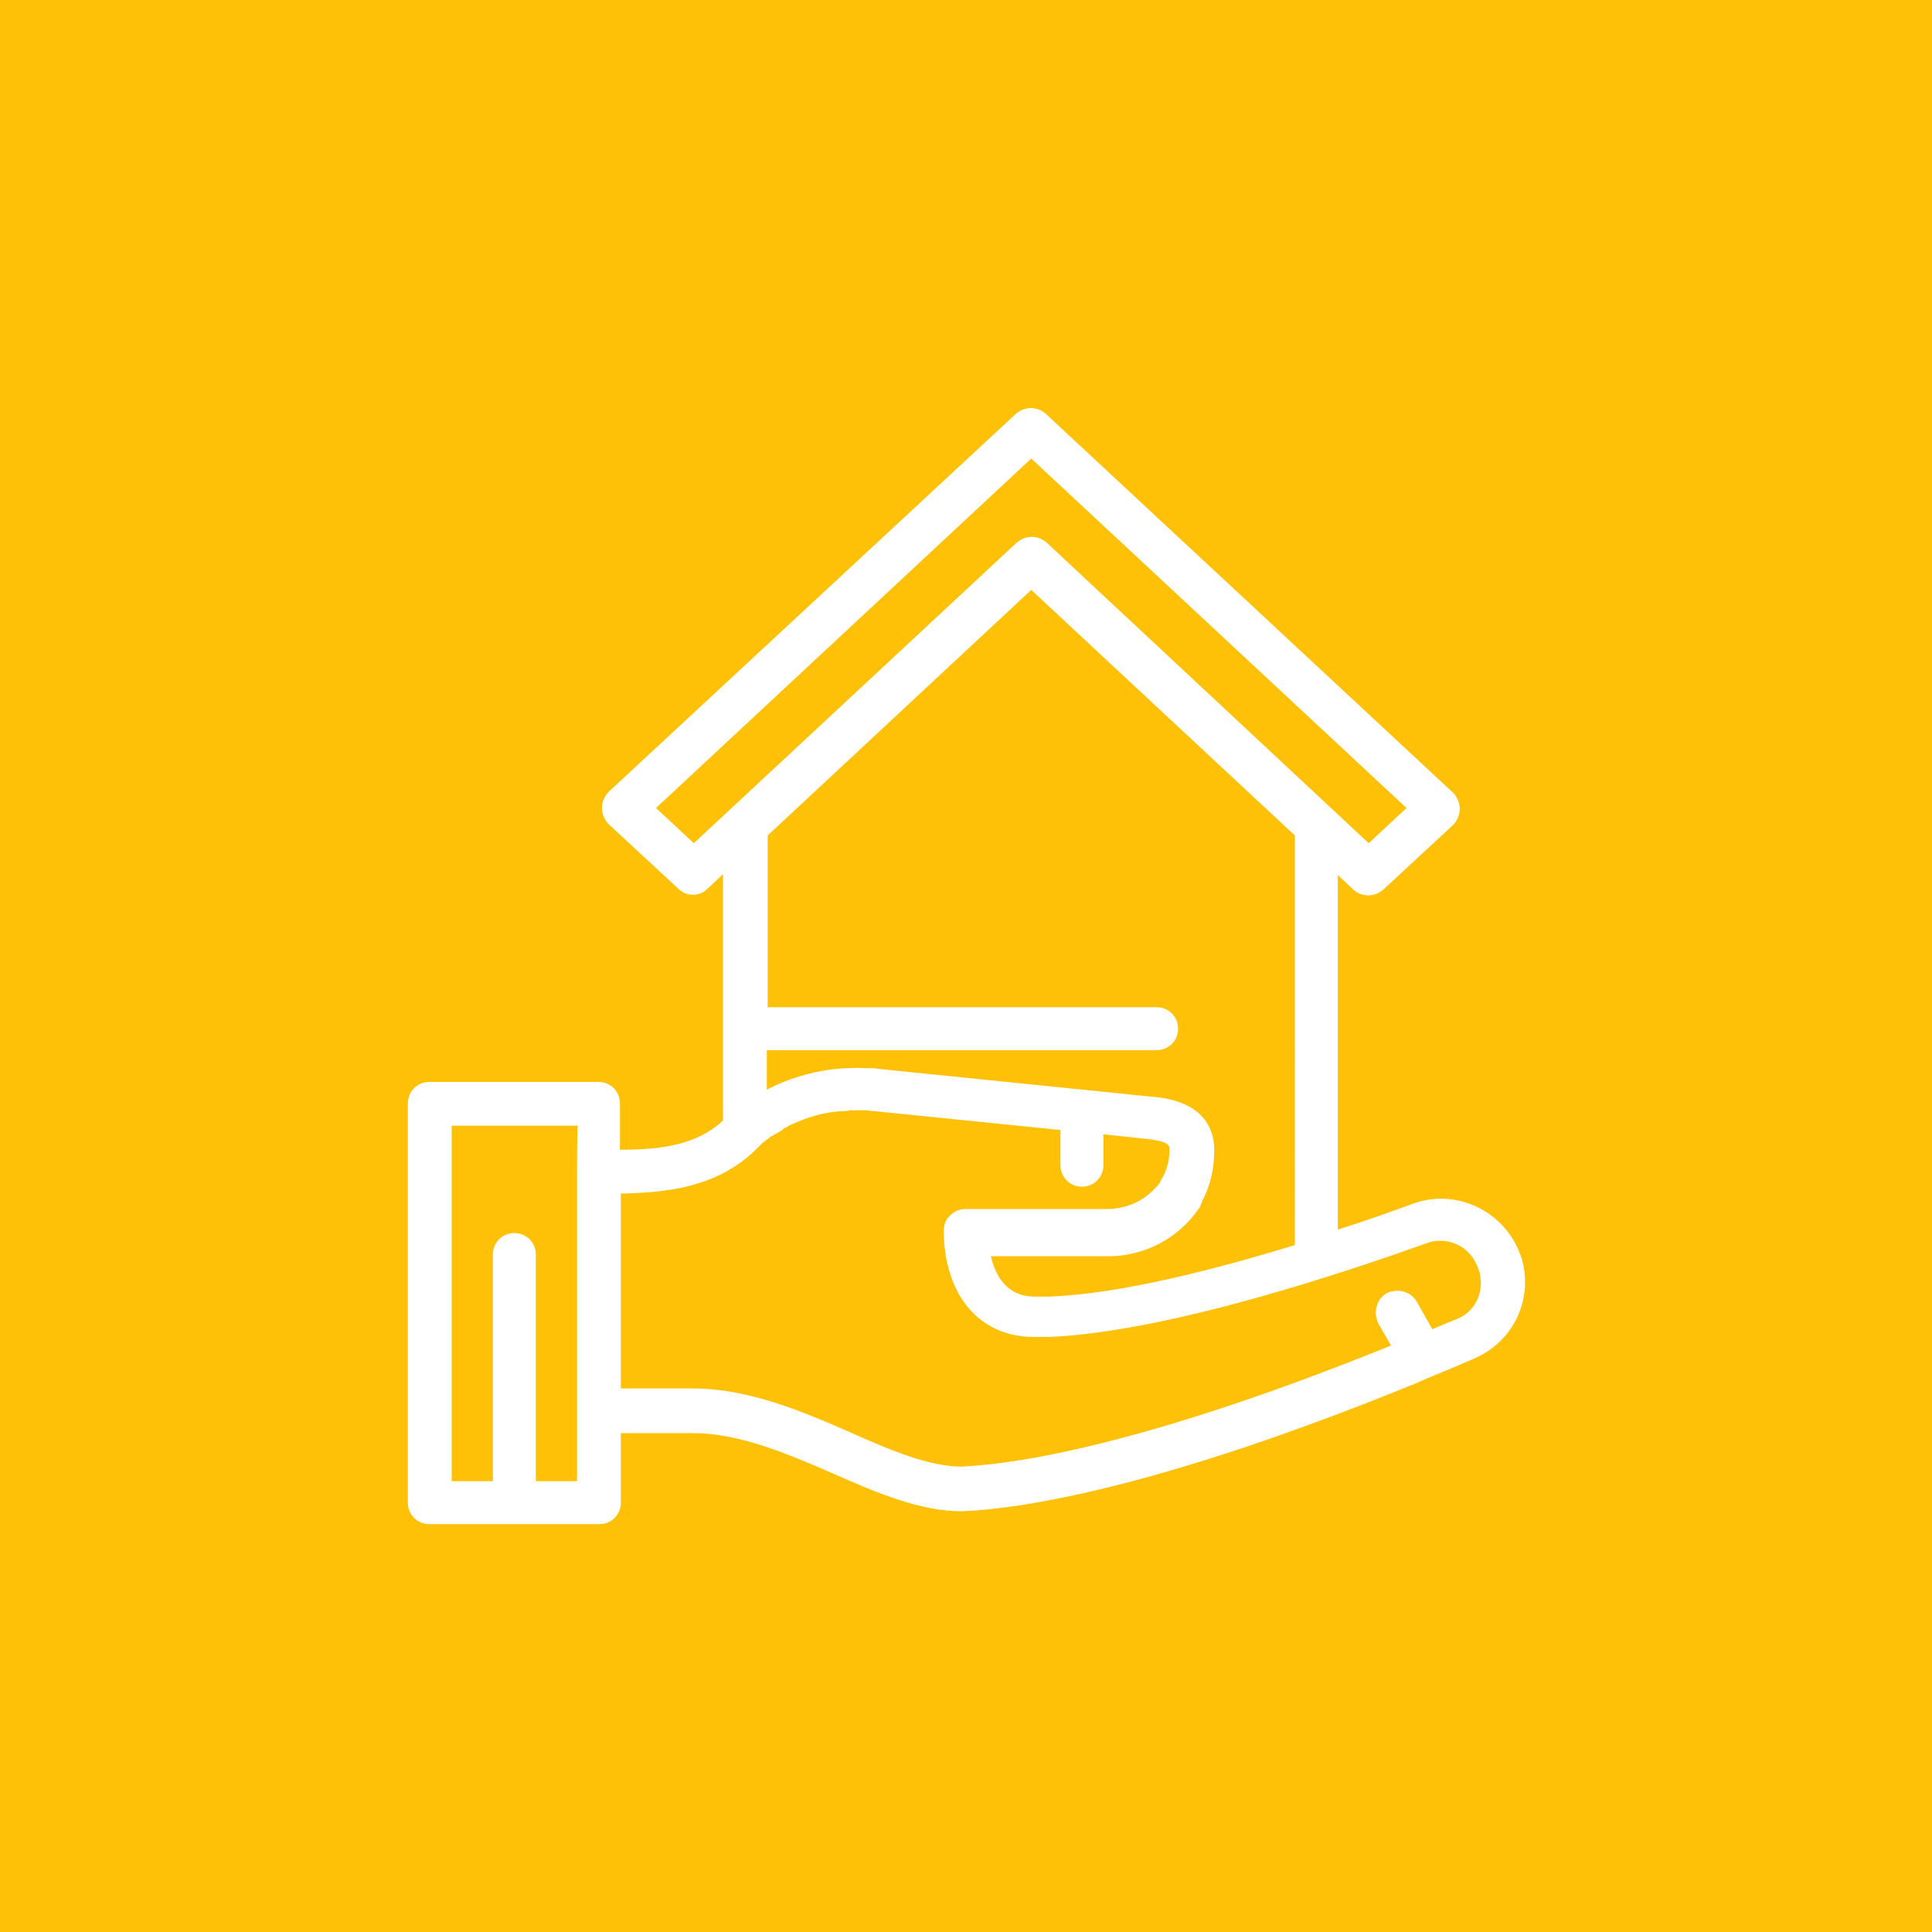 <?xml version="1.0" encoding="utf-8"?>
<!-- Generator: Adobe Illustrator 25.2.3, SVG Export Plug-In . SVG Version: 6.00 Build 0)  -->
<svg version="1.1" id="Layer_1" xmlns="http://www.w3.org/2000/svg" xmlns:xlink="http://www.w3.org/1999/xlink" x="0px" y="0px"
	 viewBox="0 0 225 225" style="enable-background:new 0 0 225 225;" xml:space="preserve">
<style type="text/css">
	.st0{fill:#FFC107;}
	.st1{fill:#FFFFFF;}
</style>
<g id="Layer_3">
	<rect x="-1" y="-1" class="st0" width="227" height="227"/>
</g>
<g id="Layer_5">
	<g>
		<g>
			<path class="st1" d="M177.2,146.5c-0.1-0.2-0.1-0.3-0.2-0.5c-1.4-3.8-5.1-6.4-9.2-6.4c-1.1,0-2.2,0.2-3.3,0.6
				c-2.2,0.8-5.2,1.9-8.7,3v-41.3l1.8,1.7c1,0.9,2.5,0.9,3.5,0l8.1-7.5c0.5-0.5,0.8-1.2,0.8-1.9c0-0.7-0.3-1.4-0.8-1.9l-47.4-44.1
				c-1-0.9-2.5-0.9-3.5,0l-47.4,44c-0.5,0.5-0.8,1.2-0.8,1.9c0,0.7,0.3,1.4,0.8,1.9l8.1,7.5c0.5,0.5,1.1,0.7,1.7,0.7
				s1.2-0.2,1.7-0.7l1.8-1.7v28.7c-2.9,2.7-6.8,3.4-12,3.4v-5.4c0-1.4-1.1-2.5-2.5-2.5H50c-1.4,0-2.5,1.1-2.5,2.5V175
				c0,1.4,1.1,2.5,2.5,2.5h19.8c1.4,0,2.5-1.1,2.5-2.5v-8.1h8.4c5.4,0,11,2.4,16.3,4.7c5.2,2.3,10.2,4.4,15,4.4h0.1
				c6.9-0.3,22.8-2.7,52.3-14.7c2.3-1,4.8-2,7.1-3l0,0C176.3,156.3,178.6,151.3,177.2,146.5z M67.2,136.5L67.2,136.5v27.9v8.1h-4.8
				v-26.4c0-1.4-1.1-2.5-2.5-2.5s-2.5,1.1-2.5,2.5v26.4h-4.8v-41.4h14.7C67.2,131.1,67.2,136.5,67.2,136.5z M80.8,98.2l-4.4-4.1
				l43.7-40.7l43.7,40.7l-4.4,4.1l-37.5-35c-1-0.9-2.5-0.9-3.5,0L80.8,98.2z M134.9,127.8C134.8,127.7,134.8,127.7,134.9,127.8
				l-32.4-3.3l0,0c-0.3,0-0.5-0.1-0.8-0.1c-0.1,0-0.1,0-0.2,0c-0.2,0-0.5,0-0.7,0h-0.1c-4-0.2-7.9,0.7-11.4,2.5v-4.6h45.4
				c1.4,0,2.5-1.1,2.5-2.5s-1.1-2.5-2.5-2.5H89.4v-20l30.7-28.6l30.7,28.6V145c-8.8,2.7-20.2,5.7-28.6,6h-0.1c-0.2,0-0.4,0-0.7,0
				c-0.1,0-0.1,0-0.2,0c-0.3,0-0.5,0-0.7,0c-3.3,0-4.6-2.5-5.1-4.7c3,0,5.5,0,7.5,0c2.5,0,4.2,0,5.2,0c0.1,0,0.1,0,0.2,0
				c0.1,0,0.1,0,0.2,0c0.3,0,0.5,0,0.6,0l0,0c4.2,0,8.1-2.1,10.4-5.4c0.2-0.2,0.3-0.5,0.4-0.7c0-0.1,0.1-0.2,0.1-0.3
				c0.9-1.7,1.4-3.7,1.4-5.7C141.5,132,140.6,128.5,134.9,127.8z M169.7,153.6c-1,0.4-2,0.8-2.9,1.2l-1.8-3.2
				c-0.7-1.2-2.2-1.6-3.5-1c-1.2,0.7-1.6,2.2-1,3.5l1.5,2.6c-28.4,11.5-43.5,13.8-50,14.1c-3.8,0-8.3-1.9-13-4
				c-5.5-2.4-11.8-5.1-18.3-5.1h-8.4V139c5.3-0.1,11.1-0.7,15.6-5c0.2-0.2,0.4-0.4,0.6-0.6c0.1-0.1,0.2-0.2,0.3-0.3
				c0.1-0.1,0.3-0.2,0.4-0.3s0.3-0.2,0.4-0.3s0.2-0.2,0.3-0.2c0.2-0.1,0.3-0.2,0.5-0.3c0.1,0,0.2-0.1,0.2-0.1
				c0.2-0.1,0.4-0.2,0.6-0.4l0.1-0.1c0.2-0.1,0.5-0.2,0.7-0.4c0,0,0,0,0.1,0c1.9-0.9,3.9-1.5,6-1.6l0,0c0.3,0,0.6,0,0.9-0.1h0.1
				c0.3,0,0.5,0,0.8,0c0.1,0,0.2,0,0.3,0c0.2,0,0.4,0,0.6,0c0.3,0,0.6,0.1,0.9,0.1c0,0,0,0,0.1,0l21.7,2.2v4.1
				c0,1.4,1.1,2.5,2.5,2.5s2.5-1.1,2.5-2.5v-3.6l5.6,0.6c0.4,0.1,0.7,0.1,1,0.2c1.1,0.3,1.1,0.6,1.1,1c0,1.2-0.3,2.4-0.9,3.4
				c-0.1,0.1-0.2,0.3-0.2,0.4c-0.2,0.3-0.4,0.5-0.6,0.7c-0.1,0.1-0.2,0.2-0.3,0.3c-1.3,1.3-3.2,2.1-5.3,2.1c-0.1,0-0.3,0-0.5,0
				c-0.1,0-0.1,0-0.2,0c-0.1,0-0.1,0-0.2,0c-1.2,0-3.5,0-7.1,0c-2.3,0-5.1,0-8.5,0l0,0c-0.7,0-1.3,0.3-1.8,0.8s-0.7,1.1-0.7,1.8
				c0.1,7.5,4.2,12.3,10.5,12.3c0.3,0,0.6,0,0.8,0c0.1,0,0.1,0,0.2,0c0.2,0,0.5,0,0.7,0h0.1c14.1-0.6,35.2-7.8,43.9-10.9
				c0.5-0.2,1-0.3,1.6-0.3c2,0,3.7,1.2,4.4,3.1c0,0.1,0.1,0.2,0.1,0.2C173,150.3,171.9,152.7,169.7,153.6z"/>
		</g>
	</g>
</g>
</svg>
